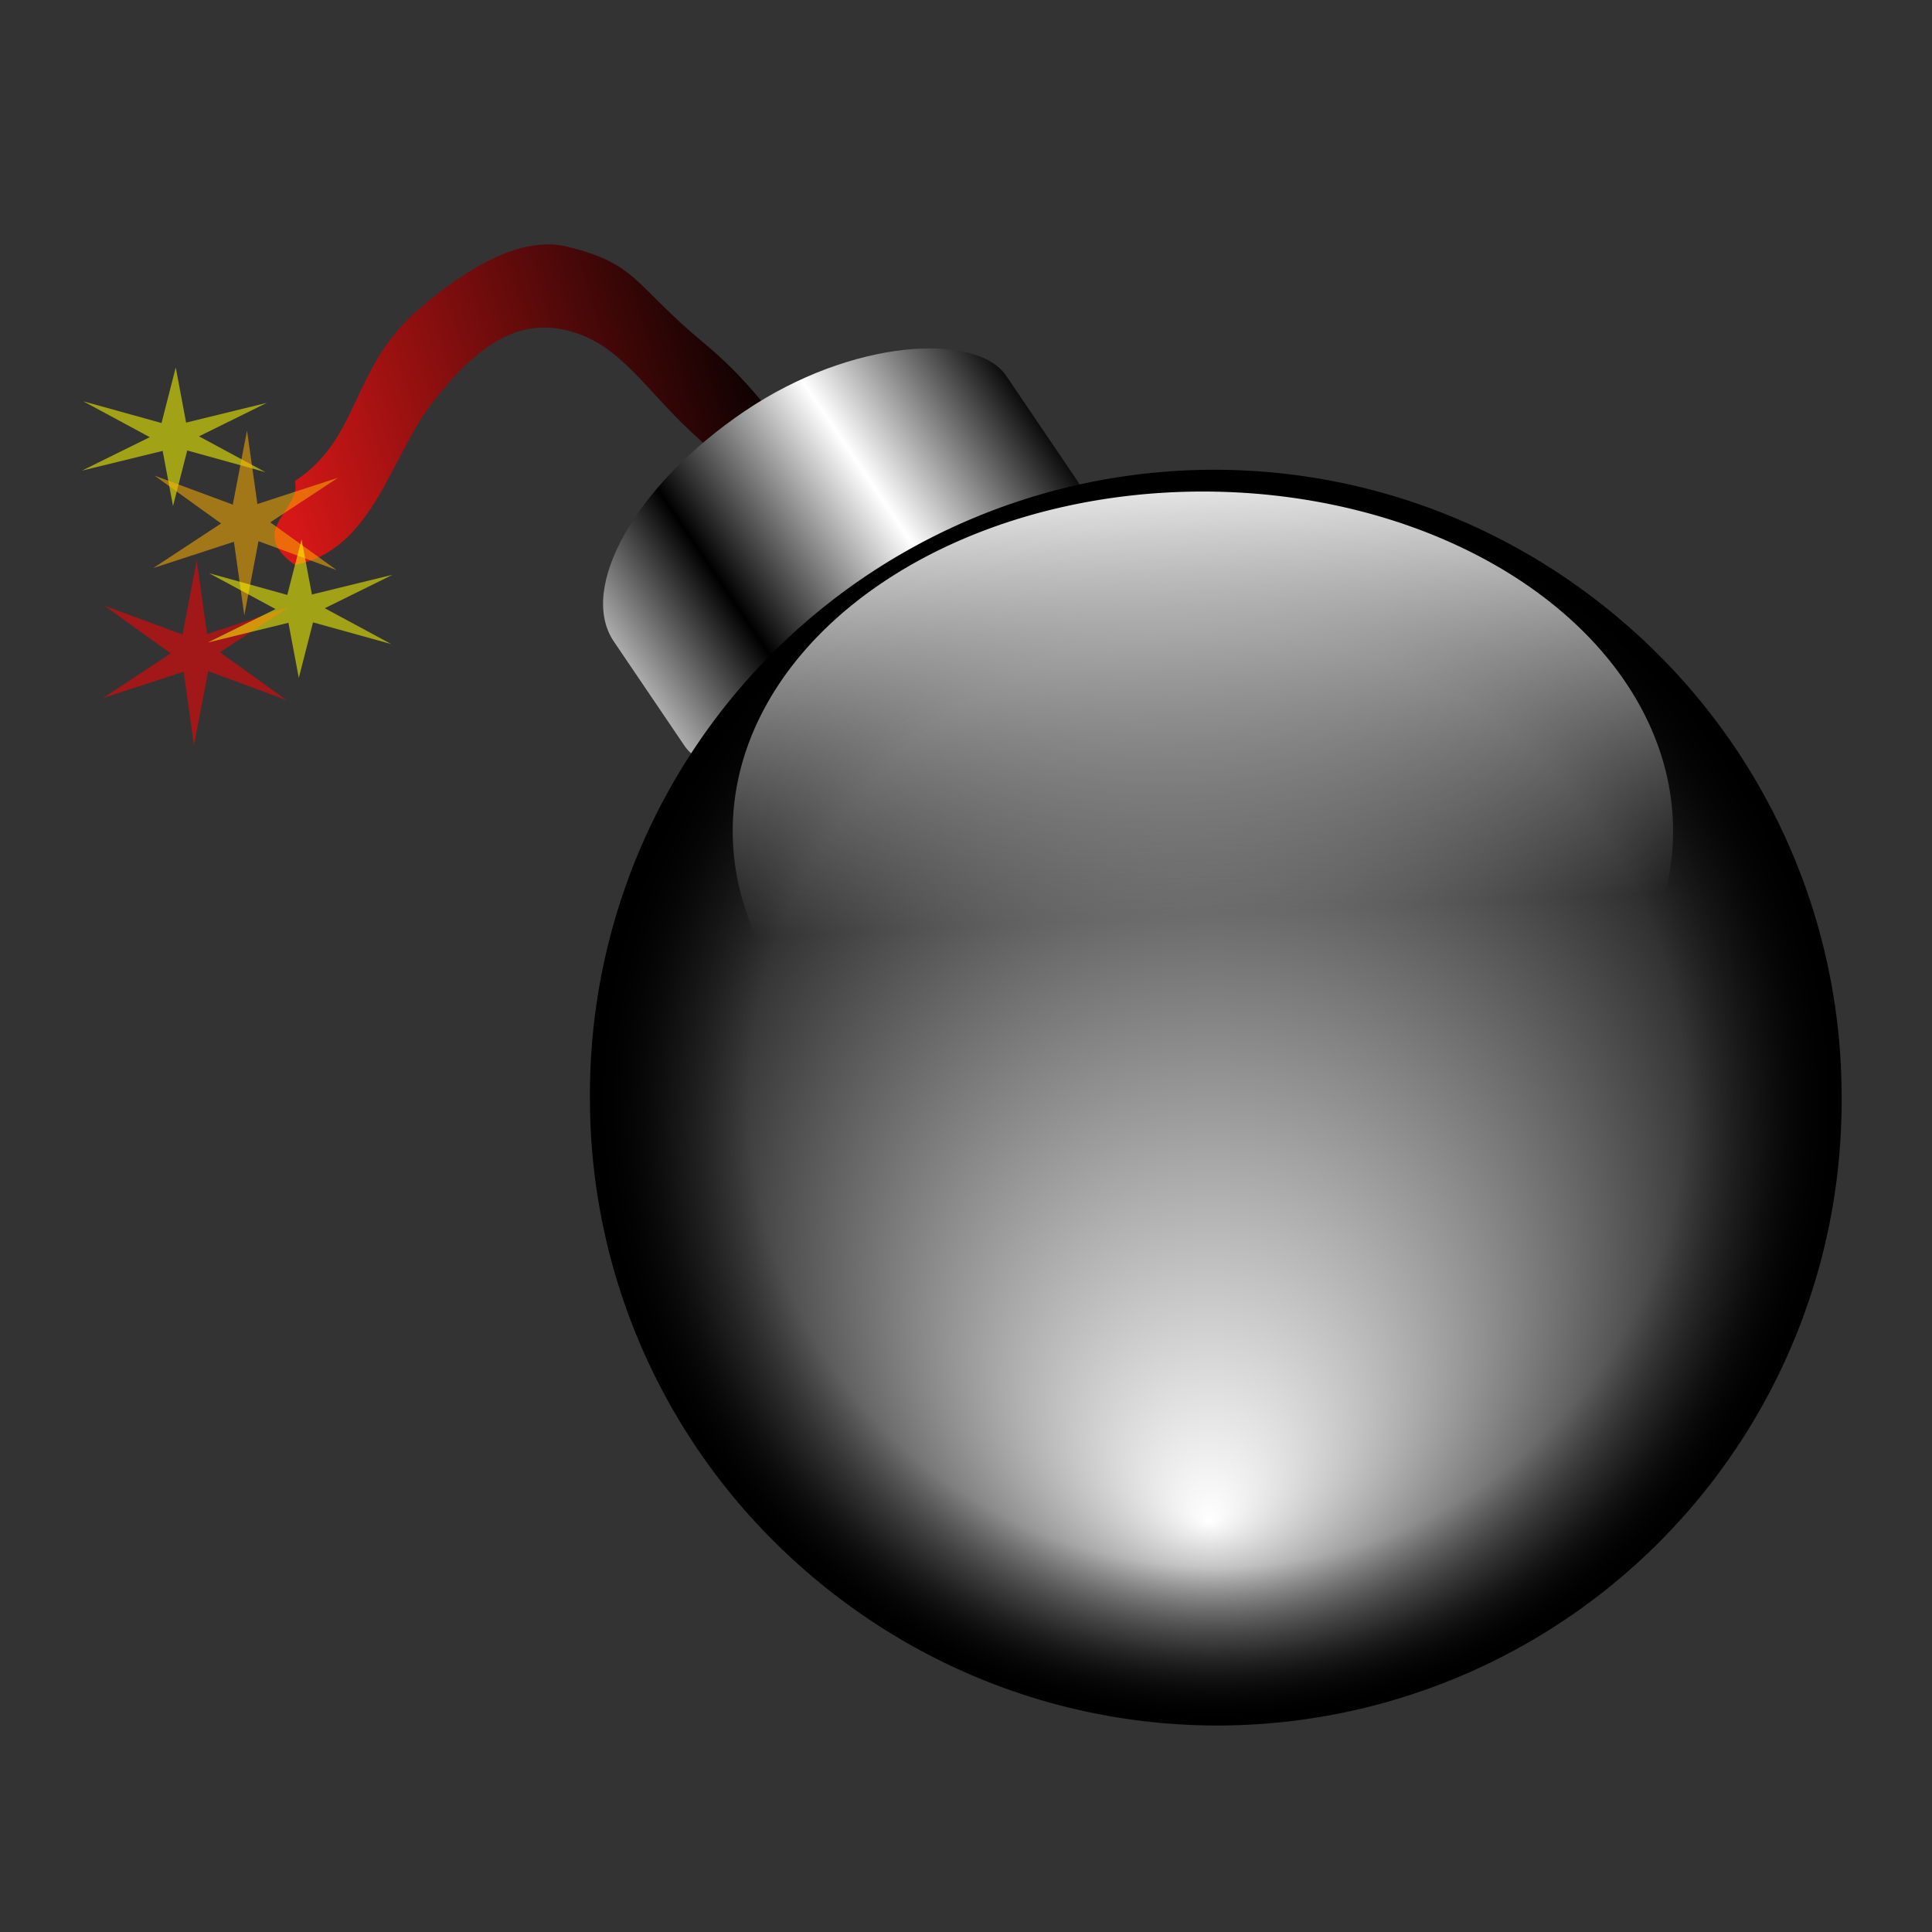 <?xml version="1.0" encoding="UTF-8" standalone="no"?>
<!-- Created with Inkscape (http://www.inkscape.org/) -->
<svg
   xmlns:dc="http://purl.org/dc/elements/1.1/"
   xmlns:cc="http://creativecommons.org/ns#"
   xmlns:rdf="http://www.w3.org/1999/02/22-rdf-syntax-ns#"
   xmlns:svg="http://www.w3.org/2000/svg"
   xmlns="http://www.w3.org/2000/svg"
   xmlns:xlink="http://www.w3.org/1999/xlink"
   xmlns:sodipodi="http://sodipodi.sourceforge.net/DTD/sodipodi-0.dtd"
   xmlns:inkscape="http://www.inkscape.org/namespaces/inkscape"
   width="256"
   height="256"
   id="svg2"
   sodipodi:version="0.32"
   inkscape:version="0.46"
   version="1.0"
   sodipodi:docbase="/media/disk-hdb2/svg1"
   sodipodi:docname="core.svg"
   inkscape:output_extension="org.inkscape.output.svg.inkscape">
  <rect width="100%" height="100%" fill="#333333" stroke="none"/>
  <defs
     id="defs4">
    <inkscape:perspective
       sodipodi:type="inkscape:persp3d"
       inkscape:vp_x="0 : 128 : 1"
       inkscape:vp_y="0 : 1000 : 0"
       inkscape:vp_z="256 : 128 : 1"
       inkscape:persp3d-origin="128 : 85.333333 : 1"
       id="perspective88" />
    <linearGradient
       inkscape:collect="always"
       id="linearGradient12323">
      <stop
         style="stop-color:white;stop-opacity:1"
         offset="0"
         id="stop12325" />
      <stop
         style="stop-color:black;stop-opacity:1"
         offset="1"
         id="stop12327" />
    </linearGradient>
    <linearGradient
       inkscape:collect="always"
       id="linearGradient12269">
      <stop
         style="stop-color:#d51717;stop-opacity:1"
         offset="0"
         id="stop12271" />
      <stop
         style="stop-color:black;stop-opacity:1"
         offset="1"
         id="stop12273" />
    </linearGradient>
    <linearGradient
       id="linearGradient12235"
       inkscape:collect="always">
      <stop
         id="stop12237"
         offset="0"
         style="stop-color:black;stop-opacity:1;" />
      <stop
         id="stop12239"
         offset="1"
         style="stop-color:white;stop-opacity:1" />
    </linearGradient>
    <linearGradient
       y2="79.131"
       x2="96.434"
       y1="19.388"
       x1="93.838"
       gradientUnits="userSpaceOnUse"
       id="linearGradient2845"
       xlink:href="#linearGradient2762"
       inkscape:collect="always" />
    <radialGradient
       r="72.284"
       fy="91.243"
       fx="90.378"
       cy="91.243"
       cx="90.378"
       gradientUnits="userSpaceOnUse"
       id="radialGradient2843"
       xlink:href="#linearGradient2797"
       inkscape:collect="always" />
    <radialGradient
       r="54.986"
       fy="39.025"
       fx="93.838"
       cy="39.025"
       cx="93.838"
       gradientTransform="matrix(1.553,-1.227874e-7,4.977311e-8,0.728,-51.846,16.917)"
       gradientUnits="userSpaceOnUse"
       id="radialGradient2841"
       xlink:href="#linearGradient2811"
       inkscape:collect="always" />
    <radialGradient
       gradientUnits="userSpaceOnUse"
       r="72.284"
       fy="91.243"
       fx="90.378"
       cy="91.243"
       cx="90.378"
       id="radialGradient2803"
       xlink:href="#linearGradient2797"
       inkscape:collect="always" />
    <radialGradient
       r="54.986"
       fy="39.025"
       fx="93.838"
       cy="39.025"
       cx="93.838"
       gradientTransform="matrix(1.553,-1.227874e-7,4.977311e-8,0.728,-51.846,16.917)"
       gradientUnits="userSpaceOnUse"
       id="radialGradient2793"
       xlink:href="#linearGradient2811"
       inkscape:collect="always" />
    <linearGradient
       gradientUnits="userSpaceOnUse"
       y2="79.131"
       x2="96.434"
       y1="19.388"
       x1="93.838"
       id="linearGradient2768"
       xlink:href="#linearGradient2762"
       inkscape:collect="always" />
    <linearGradient
       id="linearGradient2762">
      <stop
         id="stop2764"
         offset="0"
         style="stop-color:white;stop-opacity:1;" />
      <stop
         id="stop2766"
         offset="1"
         style="stop-color:white;stop-opacity:0;" />
    </linearGradient>
    <linearGradient
       id="linearGradient2797">
      <stop
         id="stop2799"
         offset="0"
         style="stop-color:black;stop-opacity:0" />
      <stop
         style="stop-color:black;stop-opacity:0;"
         offset="0.5"
         id="stop2805" />
      <stop
         id="stop2807"
         offset="0.75"
         style="stop-color:black;stop-opacity:0;" />
      <stop
         style="stop-color:black;stop-opacity:0.423;"
         offset="0.875"
         id="stop2809" />
      <stop
         id="stop2801"
         offset="1"
         style="stop-color:black;stop-opacity:1" />
    </linearGradient>
    <linearGradient
       id="linearGradient2811"
       inkscape:collect="always">
      <stop
         id="stop2813"
         offset="0"
         style="stop-color:white;stop-opacity:1;" />
      <stop
         id="stop2815"
         offset="1"
         style="stop-color:white;stop-opacity:0" />
    </linearGradient>
    <radialGradient
       inkscape:collect="always"
       xlink:href="#linearGradient2811"
       id="radialGradient11318"
       gradientUnits="userSpaceOnUse"
       gradientTransform="matrix(1.553,-1.227874e-7,4.977311e-8,0.728,-51.846,16.917)"
       cx="93.838"
       cy="39.025"
       fx="93.838"
       fy="39.025"
       r="54.986" />
    <radialGradient
       inkscape:collect="always"
       xlink:href="#linearGradient2797"
       id="radialGradient11320"
       gradientUnits="userSpaceOnUse"
       cx="90.378"
       cy="91.243"
       fx="90.378"
       fy="91.243"
       r="72.284" />
    <linearGradient
       inkscape:collect="always"
       xlink:href="#linearGradient2762"
       id="linearGradient11322"
       gradientUnits="userSpaceOnUse"
       x1="93.838"
       y1="19.388"
       x2="96.434"
       y2="79.131" />
    <radialGradient
       inkscape:collect="always"
       xlink:href="#linearGradient2811"
       id="radialGradient11334"
       gradientUnits="userSpaceOnUse"
       gradientTransform="matrix(1.553,-1.227874e-7,4.977311e-8,0.728,-51.846,16.917)"
       cx="93.838"
       cy="39.025"
       fx="93.838"
       fy="39.025"
       r="54.986" />
    <radialGradient
       inkscape:collect="always"
       xlink:href="#linearGradient2797"
       id="radialGradient11336"
       gradientUnits="userSpaceOnUse"
       cx="90.378"
       cy="91.243"
       fx="90.378"
       fy="91.243"
       r="72.284" />
    <linearGradient
       inkscape:collect="always"
       xlink:href="#linearGradient2762"
       id="linearGradient11338"
       gradientUnits="userSpaceOnUse"
       x1="93.838"
       y1="19.388"
       x2="96.434"
       y2="79.131" />
    <linearGradient
       inkscape:collect="always"
       xlink:href="#linearGradient12235"
       id="linearGradient12233"
       x1="15.97"
       y1="60.975"
       x2="36.779"
       y2="60.975"
       gradientUnits="userSpaceOnUse"
       spreadMethod="reflect"
       gradientTransform="translate(8.75,50.711)" />
    <linearGradient
       inkscape:collect="always"
       xlink:href="#linearGradient12269"
       id="linearGradient12275"
       x1="28.259"
       y1="59.48"
       x2="85.37"
       y2="42.059"
       gradientUnits="userSpaceOnUse" />
    <linearGradient
       inkscape:collect="always"
       xlink:href="#linearGradient12235"
       id="linearGradient12311"
       x1="-51.781"
       y1="126.064"
       x2="-22.261"
       y2="126.064"
       gradientUnits="userSpaceOnUse" />
    <linearGradient
       inkscape:collect="always"
       xlink:href="#linearGradient12235"
       id="linearGradient12317"
       gradientUnits="userSpaceOnUse"
       x1="-51.781"
       y1="126.064"
       x2="-22.261"
       y2="126.064" />
    <radialGradient
       inkscape:collect="always"
       xlink:href="#linearGradient12323"
       id="radialGradient12329"
       cx="-44.103"
       cy="174.867"
       fx="-44.103"
       fy="174.867"
       r="38.327"
       gradientTransform="matrix(-1.429,1.193717e-2,8.834128e-3,1.058,108.186,-39.041)"
       gradientUnits="userSpaceOnUse" />
    <radialGradient
       inkscape:collect="always"
       xlink:href="#linearGradient12323"
       id="radialGradient12333"
       gradientUnits="userSpaceOnUse"
       gradientTransform="matrix(1.429,1.193717e-2,-8.834128e-3,1.058,179.27,-100.016)"
       cx="-44.103"
       cy="174.867"
       fx="-44.103"
       fy="174.867"
       r="38.327" />
    <radialGradient
       inkscape:collect="always"
       xlink:href="#linearGradient12323"
       id="radialGradient12337"
       gradientUnits="userSpaceOnUse"
       gradientTransform="matrix(-1.429,1.193717e-2,8.834128e-3,1.058,133.35,-102.436)"
       cx="-44.103"
       cy="174.867"
       fx="-44.103"
       fy="174.867"
       r="38.327" />
    <linearGradient
       inkscape:collect="always"
       xlink:href="#linearGradient12269"
       id="linearGradient3345"
       gradientUnits="userSpaceOnUse"
       gradientTransform="translate(6.291,-0.484)"
       x1="28.259"
       y1="59.48"
       x2="85.37"
       y2="42.059" />
    <linearGradient
       inkscape:collect="always"
       xlink:href="#linearGradient12235"
       id="linearGradient3347"
       gradientUnits="userSpaceOnUse"
       gradientTransform="translate(14.23,53.839)"
       spreadMethod="reflect"
       x1="15.97"
       y1="60.975"
       x2="36.779"
       y2="60.975" />
    <radialGradient
       inkscape:collect="always"
       xlink:href="#linearGradient2811"
       id="radialGradient3349"
       gradientUnits="userSpaceOnUse"
       gradientTransform="matrix(1.553,-1.227874e-7,4.977311e-8,0.728,-51.846,16.917)"
       cx="93.838"
       cy="39.025"
       fx="93.838"
       fy="39.025"
       r="54.986" />
    <radialGradient
       inkscape:collect="always"
       xlink:href="#linearGradient2797"
       id="radialGradient3351"
       gradientUnits="userSpaceOnUse"
       cx="90.378"
       cy="91.243"
       fx="90.378"
       fy="91.243"
       r="72.284" />
    <linearGradient
       inkscape:collect="always"
       xlink:href="#linearGradient2762"
       id="linearGradient3353"
       gradientUnits="userSpaceOnUse"
       x1="93.838"
       y1="19.388"
       x2="96.434"
       y2="79.131" />
    <radialGradient
       inkscape:collect="always"
       xlink:href="#linearGradient2811"
       id="radialGradient3355"
       gradientUnits="userSpaceOnUse"
       gradientTransform="matrix(1.553,-1.227874e-7,4.977311e-8,0.728,-51.846,16.917)"
       cx="93.838"
       cy="39.025"
       fx="93.838"
       fy="39.025"
       r="54.986" />
    <radialGradient
       inkscape:collect="always"
       xlink:href="#linearGradient2797"
       id="radialGradient3357"
       gradientUnits="userSpaceOnUse"
       cx="90.378"
       cy="91.243"
       fx="90.378"
       fy="91.243"
       r="72.284" />
    <linearGradient
       inkscape:collect="always"
       xlink:href="#linearGradient2762"
       id="linearGradient3359"
       gradientUnits="userSpaceOnUse"
       x1="93.838"
       y1="19.388"
       x2="96.434"
       y2="79.131" />
    <radialGradient
       inkscape:collect="always"
       xlink:href="#linearGradient2811"
       id="radialGradient3361"
       gradientUnits="userSpaceOnUse"
       gradientTransform="matrix(1.553,-1.227874e-7,4.977311e-8,0.728,-51.846,16.917)"
       cx="93.838"
       cy="39.025"
       fx="93.838"
       fy="39.025"
       r="54.986" />
    <radialGradient
       inkscape:collect="always"
       xlink:href="#linearGradient2797"
       id="radialGradient3363"
       gradientUnits="userSpaceOnUse"
       cx="90.378"
       cy="91.243"
       fx="90.378"
       fy="91.243"
       r="72.284" />
    <linearGradient
       inkscape:collect="always"
       xlink:href="#linearGradient2762"
       id="linearGradient3365"
       gradientUnits="userSpaceOnUse"
       x1="93.838"
       y1="19.388"
       x2="96.434"
       y2="79.131" />
    <linearGradient
       inkscape:collect="always"
       xlink:href="#linearGradient12235"
       id="linearGradient3367"
       gradientUnits="userSpaceOnUse"
       x1="-51.781"
       y1="126.064"
       x2="-22.261"
       y2="126.064" />
    <linearGradient
       inkscape:collect="always"
       xlink:href="#linearGradient12235"
       id="linearGradient3369"
       gradientUnits="userSpaceOnUse"
       x1="-51.781"
       y1="126.064"
       x2="-22.261"
       y2="126.064" />
    <radialGradient
       inkscape:collect="always"
       xlink:href="#linearGradient12323"
       id="radialGradient3371"
       gradientUnits="userSpaceOnUse"
       gradientTransform="matrix(-1.429,1.193717e-2,8.834128e-3,1.058,114.164,-47.358)"
       cx="-44.103"
       cy="174.867"
       fx="-44.103"
       fy="174.867"
       r="38.327" />
    <radialGradient
       inkscape:collect="always"
       xlink:href="#linearGradient12323"
       id="radialGradient3374"
       gradientUnits="userSpaceOnUse"
       gradientTransform="matrix(-1.429,1.193717e-2,8.834128e-3,1.058,373.924,-43.285)"
       cx="-44.103"
       cy="174.867"
       fx="-44.103"
       fy="174.867"
       r="38.327" />
    <linearGradient
       inkscape:collect="always"
       xlink:href="#linearGradient12235"
       id="linearGradient3400"
       gradientUnits="userSpaceOnUse"
       gradientTransform="translate(227.003,202.901)"
       spreadMethod="reflect"
       x1="15.97"
       y1="60.975"
       x2="36.779"
       y2="60.975" />
    <linearGradient
       inkscape:collect="always"
       xlink:href="#linearGradient12269"
       id="linearGradient3403"
       gradientUnits="userSpaceOnUse"
       gradientTransform="translate(266.051,3.59)"
       x1="28.259"
       y1="59.48"
       x2="85.37"
       y2="42.059" />
    <radialGradient
       inkscape:collect="always"
       xlink:href="#linearGradient2811"
       id="radialGradient3405"
       gradientUnits="userSpaceOnUse"
       gradientTransform="matrix(1.553,-1.227874e-7,4.977311e-8,0.728,-51.846,16.917)"
       cx="93.838"
       cy="39.025"
       fx="93.838"
       fy="39.025"
       r="54.986" />
    <radialGradient
       inkscape:collect="always"
       xlink:href="#linearGradient2797"
       id="radialGradient3407"
       gradientUnits="userSpaceOnUse"
       cx="90.378"
       cy="91.243"
       fx="90.378"
       fy="91.243"
       r="72.284" />
    <linearGradient
       inkscape:collect="always"
       xlink:href="#linearGradient2762"
       id="linearGradient3409"
       gradientUnits="userSpaceOnUse"
       x1="93.838"
       y1="19.388"
       x2="96.434"
       y2="79.131" />
    <radialGradient
       inkscape:collect="always"
       xlink:href="#linearGradient2811"
       id="radialGradient3414"
       gradientUnits="userSpaceOnUse"
       gradientTransform="matrix(0.917,-0.321,-0.122,-0.348,382.86,258.519)"
       cx="93.838"
       cy="39.025"
       fx="93.838"
       fy="39.025"
       r="54.986" />
    <radialGradient
       inkscape:collect="always"
       xlink:href="#linearGradient2811"
       id="radialGradient3417"
       gradientUnits="userSpaceOnUse"
       gradientTransform="matrix(1.553,-1.227874e-7,4.977311e-8,0.728,-51.846,16.917)"
       cx="93.838"
       cy="39.025"
       fx="93.838"
       fy="39.025"
       r="54.986" />
    <radialGradient
       inkscape:collect="always"
       xlink:href="#linearGradient2797"
       id="radialGradient3419"
       gradientUnits="userSpaceOnUse"
       cx="90.378"
       cy="91.243"
       fx="90.378"
       fy="91.243"
       r="72.284" />
    <linearGradient
       inkscape:collect="always"
       xlink:href="#linearGradient2762"
       id="linearGradient3421"
       gradientUnits="userSpaceOnUse"
       x1="93.838"
       y1="19.388"
       x2="96.434"
       y2="79.131" />
    <radialGradient
       inkscape:collect="always"
       xlink:href="#linearGradient2811"
       id="radialGradient3426"
       gradientUnits="userSpaceOnUse"
       gradientTransform="matrix(1.546,1.4173201e-7,4.9573983e-8,-0.84,259.658,214.948)"
       cx="93.838"
       cy="39.025"
       fx="93.838"
       fy="39.025"
       r="54.986" />
    <radialGradient
       inkscape:collect="always"
       xlink:href="#linearGradient2811"
       id="radialGradient3429"
       gradientUnits="userSpaceOnUse"
       gradientTransform="matrix(1.553,-1.227874e-7,4.977311e-8,0.728,-51.846,16.917)"
       cx="93.838"
       cy="39.025"
       fx="93.838"
       fy="39.025"
       r="54.986" />
    <radialGradient
       inkscape:collect="always"
       xlink:href="#linearGradient2797"
       id="radialGradient3431"
       gradientUnits="userSpaceOnUse"
       cx="90.378"
       cy="91.243"
       fx="90.378"
       fy="91.243"
       r="72.284" />
    <linearGradient
       inkscape:collect="always"
       xlink:href="#linearGradient2762"
       id="linearGradient3433"
       gradientUnits="userSpaceOnUse"
       x1="93.838"
       y1="19.388"
       x2="96.434"
       y2="79.131" />
    <radialGradient
       inkscape:collect="always"
       xlink:href="#linearGradient2811"
       id="radialGradient3438"
       gradientUnits="userSpaceOnUse"
       gradientTransform="matrix(0.84,0.488,0.185,-0.319,255.308,174.918)"
       cx="93.838"
       cy="39.025"
       fx="93.838"
       fy="39.025"
       r="54.986" />
    <linearGradient
       inkscape:collect="always"
       xlink:href="#linearGradient12269"
       id="linearGradient3390"
       gradientUnits="userSpaceOnUse"
       gradientTransform="translate(6.291,-0.484)"
       x1="28.259"
       y1="59.48"
       x2="85.37"
       y2="42.059" />
    <linearGradient
       inkscape:collect="always"
       xlink:href="#linearGradient12235"
       id="linearGradient3392"
       gradientUnits="userSpaceOnUse"
       gradientTransform="translate(14.23,53.839)"
       spreadMethod="reflect"
       x1="15.97"
       y1="60.975"
       x2="36.779"
       y2="60.975" />
    <radialGradient
       inkscape:collect="always"
       xlink:href="#linearGradient12323"
       id="radialGradient3394"
       gradientUnits="userSpaceOnUse"
       cx="90.378"
       cy="91.243"
       fx="89.788"
       fy="140.547"
       r="72.284" />
    <radialGradient
       inkscape:collect="always"
       xlink:href="#linearGradient2797"
       id="radialGradient3396"
       gradientUnits="userSpaceOnUse"
       cx="90.378"
       cy="91.243"
       fx="90.378"
       fy="91.243"
       r="72.284" />
    <linearGradient
       inkscape:collect="always"
       xlink:href="#linearGradient2762"
       id="linearGradient3398"
       gradientUnits="userSpaceOnUse"
       x1="93.838"
       y1="19.388"
       x2="95.843"
       y2="66.895" />
    <inkscape:perspective
       id="perspective10"
       inkscape:persp3d-origin="372.04724 : 350.78739 : 1"
       inkscape:vp_z="744.09448 : 526.18109 : 1"
       inkscape:vp_y="0 : 1000 : 0"
       inkscape:vp_x="0 : 526.18109 : 1"
       sodipodi:type="inkscape:persp3d" />
  </defs>
  <sodipodi:namedview
     id="base"
     pagecolor="#ffffff"
     bordercolor="#666666"
     borderopacity="1.0"
     inkscape:pageopacity="0.0"
     inkscape:pageshadow="2"
     inkscape:zoom="3.3984375"
     inkscape:cx="128"
     inkscape:cy="128"
     inkscape:document-units="px"
     inkscape:current-layer="layer1"
     width="256px"
     height="256px"
     inkscape:window-width="1680"
     inkscape:window-height="1025"
     inkscape:window-x="-5"
     inkscape:window-y="0"
     showgrid="false" />
  <g
     inkscape:label="1. réteg"
     inkscape:groupmode="layer"
     id="layer1">
    <g
       id="g3379"
       transform="matrix(1.148,0,0,1.148,-3.291,-6.812)">
      <path
         sodipodi:nodetypes="csssccssscc"
         id="rect12251"
         d="M 36.9,61.459 C 44.487,56.498 43.332,48.371 51.219,41.612 C 59.106,34.854 64.495,33.442 68.447,34.426 C 76.489,36.428 75.992,38.789 84.135,45.547 C 92.279,52.306 92.956,57.159 101.021,61.459 C 102.298,65.88 101.863,66.953 101.021,71.138 C 94.191,65.064 90.33,62.961 82.595,55.739 C 77.189,50.692 74.342,45.595 68.447,44.105 C 63.69,42.902 58.89,44.403 52.588,52.66 C 47.952,58.734 45.812,69.479 36.9,71.138 C 31.203,67.092 37.767,64.743 36.9,61.459 z"
         style="fill:url(#linearGradient3390);fill-opacity:1;stroke:none;stroke-width:2.1;stroke-linecap:round;stroke-linejoin:round;stroke-miterlimit:4;stroke-dashoffset:0;stroke-opacity:0.29" />
      <rect
         transform="matrix(0.828,-0.561,0.561,0.828,0,0)"
         rx="27.342"
         ry="13.55"
         y="94.006"
         x="16.166"
         height="41.618"
         width="54.684"
         id="rect11340"
         style="fill:url(#linearGradient3392);fill-opacity:1;stroke:none;stroke-width:2.1;stroke-linecap:round;stroke-linejoin:round;stroke-miterlimit:4;stroke-dasharray:none;stroke-dashoffset:0;stroke-opacity:0.29" />
      <path
         transform="matrix(0.997,0,0,0.997,52.921,41.519)"
         sodipodi:type="arc"
         style="fill:url(#radialGradient3394);fill-opacity:1;stroke:#000000;stroke-width:1;stroke-linecap:round;stroke-linejoin:round;stroke-miterlimit:4;stroke-dasharray:none;stroke-dashoffset:0;stroke-opacity:1"
         id="path1873"
         sodipodi:cx="90.37838"
         sodipodi:cy="91.24324"
         sodipodi:rx="71.783783"
         sodipodi:ry="71.783783"
         d="M 162.162,91.243 A 71.784,71.784 0 1 1 18.595,91.243 A 71.784,71.784 0 1 1 162.162,91.243 z" />
      <path
         d="M 162.162,91.243 A 71.784,71.784 0 1 1 18.595,91.243 A 71.784,71.784 0 1 1 162.162,91.243 z"
         sodipodi:ry="71.783783"
         sodipodi:rx="71.783783"
         sodipodi:cy="91.24324"
         sodipodi:cx="90.37838"
         id="path2795"
         style="fill:url(#radialGradient3396);fill-opacity:1;stroke:#000000;stroke-width:1;stroke-linecap:round;stroke-linejoin:round;stroke-miterlimit:4;stroke-dasharray:none;stroke-dashoffset:0;stroke-opacity:1"
         sodipodi:type="arc"
         transform="matrix(0.997,0,0,0.997,53.257,41.792)" />
      <path
         sodipodi:type="arc"
         style="fill:url(#linearGradient3398);fill-opacity:1;stroke:none;stroke-width:0;stroke-linecap:round;stroke-linejoin:round;stroke-miterlimit:4;stroke-dasharray:none;stroke-dashoffset:0;stroke-opacity:1"
         id="path1875"
         sodipodi:cx="93.837837"
         sodipodi:cy="58.594593"
         sodipodi:rx="54.486488"
         sodipodi:ry="33.945946"
         d="M 148.324,58.595 A 54.486,33.946 0 1 1 39.351,58.595 A 54.486,33.946 0 1 1 148.324,58.595 z"
         transform="matrix(0.996,0,0,1.154,48.245,34.224)" />
      <path
         transform="matrix(0.587,0,0,0.384,41.459,17.134)"
         d="M -49.361,91.463 L -33.984,97.986 L -31.188,81.28 L -29.148,97.858 L -13.283,91.926 L -26.62,101.982 L -13.55,112.756 L -28.928,106.233 L -31.723,122.939 L -33.763,106.361 L -49.628,112.293 L -36.291,102.237 L -49.361,91.463 z"
         inkscape:randomized="0"
         inkscape:rounded="0"
         inkscape:flatsided="false"
         sodipodi:arg2="-2.1207249"
         sodipodi:arg1="-2.6051572"
         sodipodi:r2="4.8369646"
         sodipodi:r1="20.83157"
         sodipodi:cy="102.10964"
         sodipodi:cx="-31.455578"
         sodipodi:sides="6"
         id="path12277"
         style="opacity:0.546;fill:#ffff00;fill-opacity:1;stroke:none;stroke-width:2.1;stroke-linecap:round;stroke-linejoin:round;stroke-miterlimit:4;stroke-dasharray:none;stroke-dashoffset:0;stroke-opacity:0.29"
         sodipodi:type="star" />
      <path
         sodipodi:type="star"
         style="opacity:0.546;fill:#ff0000;fill-opacity:1;stroke:none;stroke-width:2.1;stroke-linecap:round;stroke-linejoin:round;stroke-miterlimit:4;stroke-dasharray:none;stroke-dashoffset:0;stroke-opacity:0.29"
         id="path12279"
         sodipodi:sides="6"
         sodipodi:cx="-31.455578"
         sodipodi:cy="102.10964"
         sodipodi:r1="20.83157"
         sodipodi:r2="4.8369646"
         sodipodi:arg1="-2.6051572"
         sodipodi:arg2="-2.1207249"
         inkscape:flatsided="false"
         inkscape:rounded="0"
         inkscape:randomized="0"
         d="M -49.361,91.463 L -33.984,97.986 L -31.188,81.28 L -29.148,97.858 L -13.283,91.926 L -26.62,101.982 L -13.55,112.756 L -28.928,106.233 L -31.723,122.939 L -33.763,106.361 L -49.628,112.293 L -36.291,102.237 L -49.361,91.463 z"
         transform="matrix(0.587,0,0,0.512,43.879,29.009)" />
      <path
         transform="matrix(0.587,0,0,0.512,49.686,14.007)"
         d="M -49.361,91.463 L -33.984,97.986 L -31.188,81.28 L -29.148,97.858 L -13.283,91.926 L -26.62,101.982 L -13.55,112.756 L -28.928,106.233 L -31.723,122.939 L -33.763,106.361 L -49.628,112.293 L -36.291,102.237 L -49.361,91.463 z"
         inkscape:randomized="0"
         inkscape:rounded="0"
         inkscape:flatsided="false"
         sodipodi:arg2="-2.1207249"
         sodipodi:arg1="-2.6051572"
         sodipodi:r2="4.8369646"
         sodipodi:r1="20.83157"
         sodipodi:cy="102.10964"
         sodipodi:cx="-31.455578"
         sodipodi:sides="6"
         id="path12281"
         style="opacity:0.546;fill:#ffb000;fill-opacity:1;stroke:none;stroke-width:2.1;stroke-linecap:round;stroke-linejoin:round;stroke-miterlimit:4;stroke-dasharray:none;stroke-dashoffset:0;stroke-opacity:0.29"
         sodipodi:type="star" />
      <path
         sodipodi:type="star"
         style="opacity:0.546;fill:#ffff00;fill-opacity:1;stroke:none;stroke-width:2.1;stroke-linecap:round;stroke-linejoin:round;stroke-miterlimit:4;stroke-dasharray:none;stroke-dashoffset:0;stroke-opacity:0.29"
         id="path12283"
         sodipodi:sides="6"
         sodipodi:cx="-31.455578"
         sodipodi:cy="102.10964"
         sodipodi:r1="20.83157"
         sodipodi:r2="4.8369646"
         sodipodi:arg1="-2.6051572"
         sodipodi:arg2="-2.1207249"
         inkscape:flatsided="false"
         inkscape:rounded="0"
         inkscape:randomized="0"
         d="M -49.361,91.463 L -33.984,97.986 L -31.188,81.28 L -29.148,97.858 L -13.283,91.926 L -26.62,101.982 L -13.55,112.756 L -28.928,106.233 L -31.723,122.939 L -33.763,106.361 L -49.628,112.293 L -36.291,102.237 L -49.361,91.463 z"
         transform="matrix(0.587,0,0,0.384,55.977,36.975)" />
    </g>
    <g
       id="g3617"
       inkscape:label="Layer 1"
       transform="translate(-1.937,-0.466)">
      <path
         sodipodi:nodetypes="cccccccccsssccccccssscccccc"
         id="text2383"
         d="M 10.338,-10.63 L 10.37,-10.599 L 6.95,-1.414 L 8.388,-1.386 L 9.625,-4.536 L 12.857,-4.536 L 14.083,-1.386 L 15.521,-1.386 L 14.245,-4.568 C 15.011,-4.662 15.614,-4.895 16.057,-5.286 C 16.645,-5.801 16.932,-6.56 16.932,-7.568 C 16.932,-8.566 16.645,-9.334 16.057,-9.849 C 15.474,-10.368 14.607,-10.63 13.463,-10.63 L 11.932,-10.63 L 10.37,-10.63 L 10.338,-10.63 z M 12.37,-9.505 L 13.463,-9.505 C 14.106,-9.505 14.612,-9.338 14.963,-9.005 C 15.314,-8.672 15.495,-8.178 15.495,-7.568 C 15.495,-6.952 15.314,-6.494 14.963,-6.161 C 14.677,-5.89 14.288,-5.742 13.807,-5.693 L 12.37,-9.505 z M 11.14,-8.682 L 12.326,-5.692 L 9.948,-5.635 L 11.14,-8.682 z"
         style="font-size:14px;font-style:normal;font-weight:normal;fill:#000000;fill-opacity:1;stroke:none;stroke-width:1px;stroke-linecap:butt;stroke-linejoin:miter;stroke-opacity:1;font-family:Bitstream Vera Sans" />
    </g>
  </g>
</svg>
